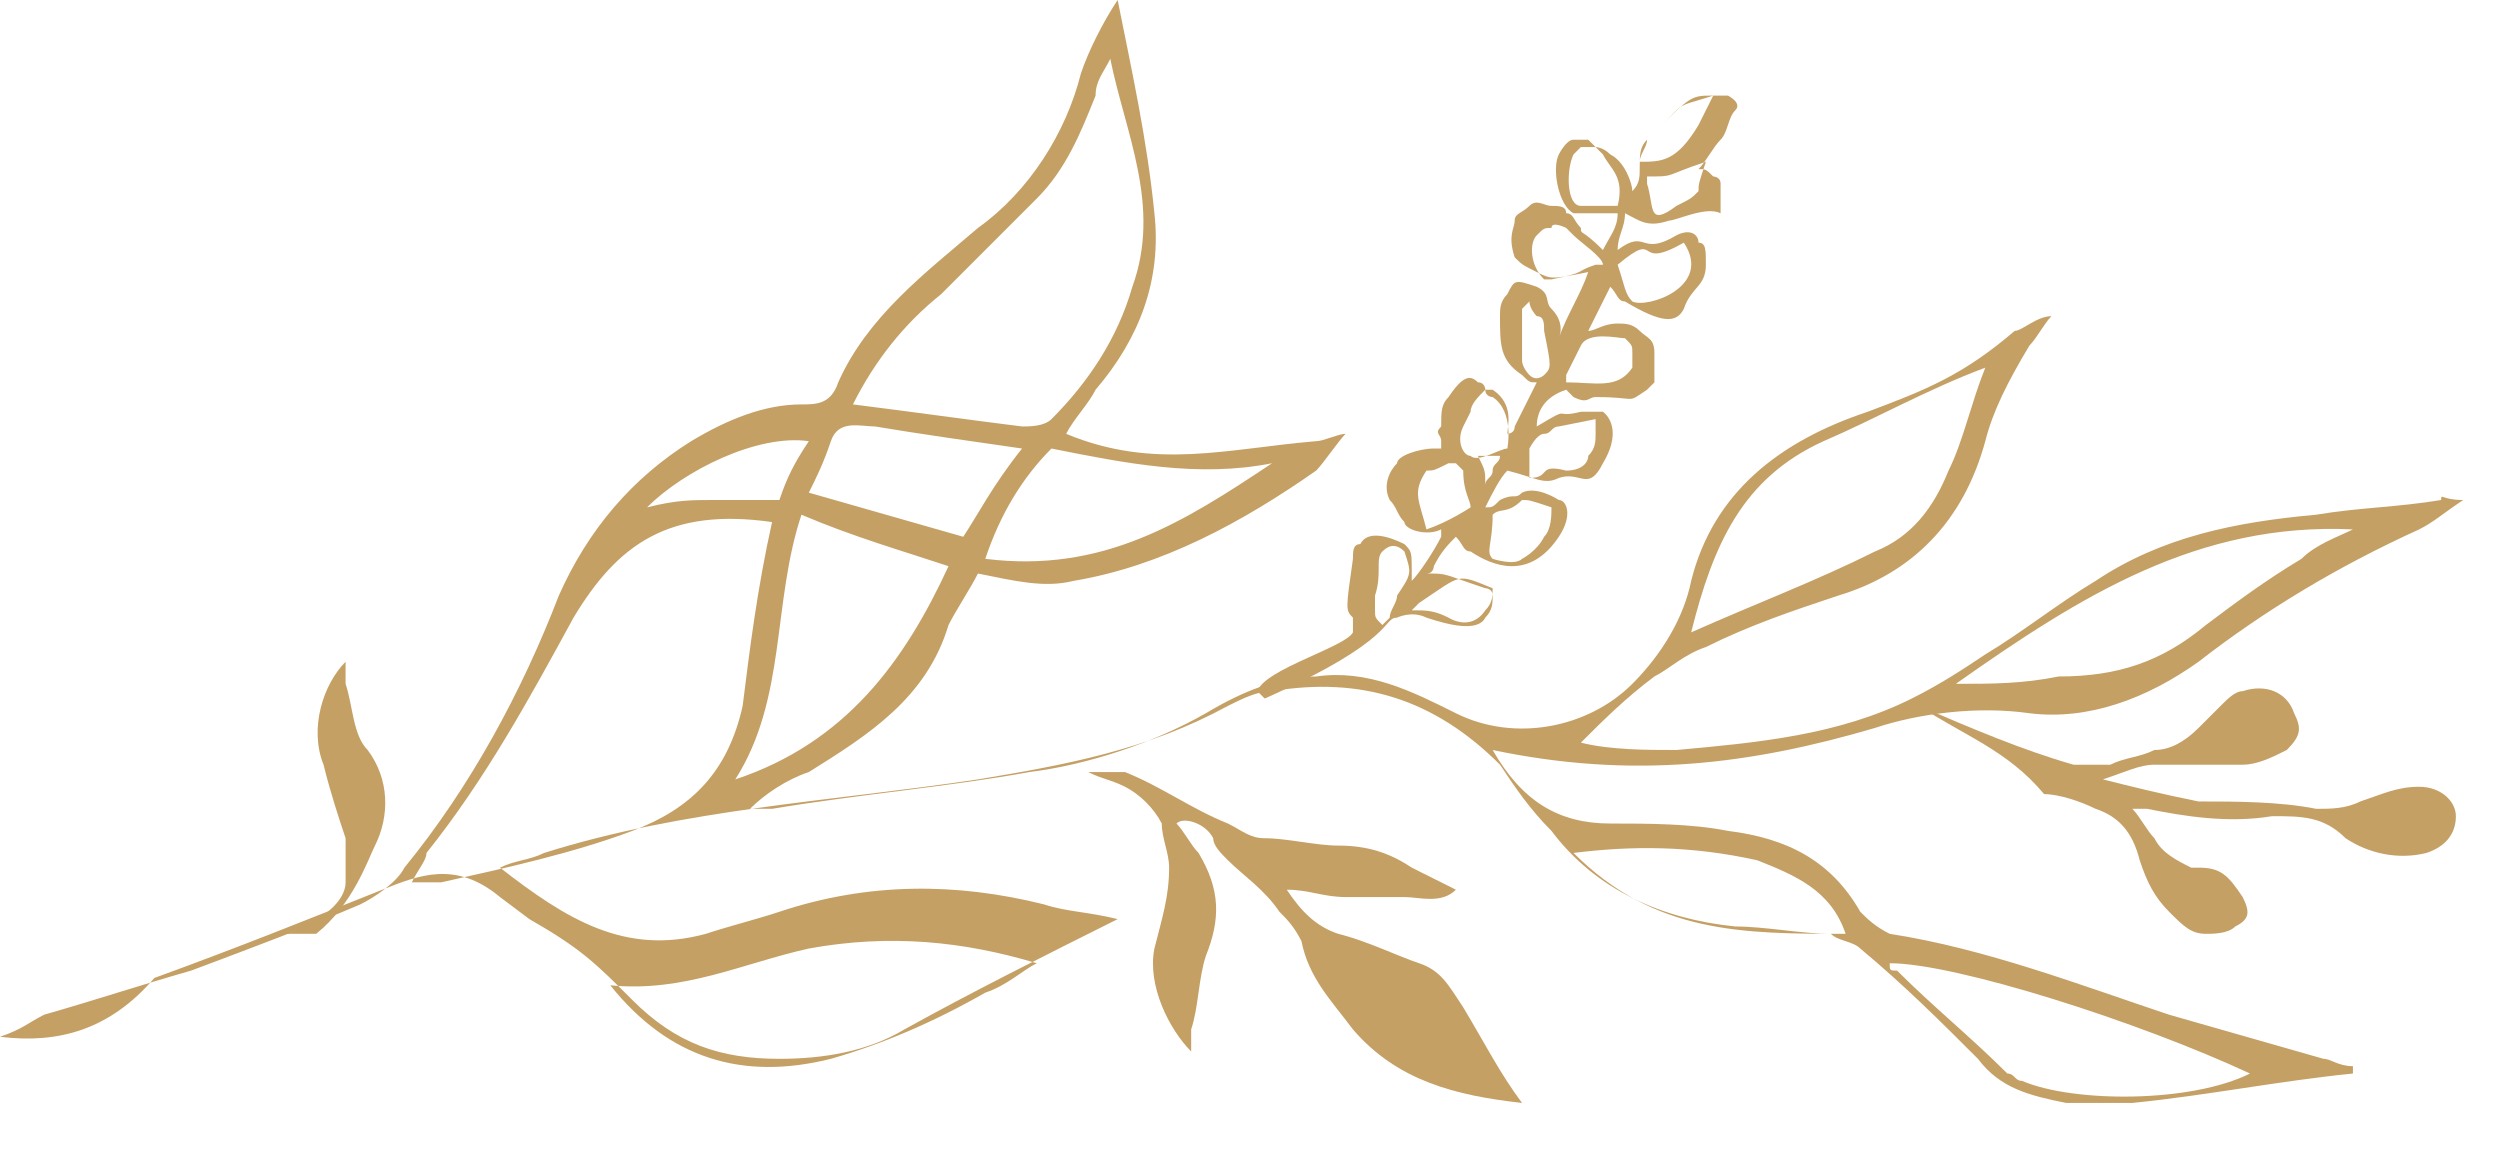 <svg width="34" height="16" viewBox="0 0 34 16" fill="none" xmlns="http://www.w3.org/2000/svg">
<g clip-path="url(#clip0_25_123)">
<path d="M33.5 6.8C33.2 7 33.1 7.1 32.9 7.2C31.8 7.7 30.8 8.3 29.9 9C29.2 9.5 28.4 9.8 27.6 9.7C26.9 9.6 26.1 9.7 25.5 9.9C23.8 10.4 22.2 10.6 20.3 10.2C20.7 10.9 21.2 11.2 21.9 11.2C22.4 11.2 23 11.2 23.5 11.3C24.3 11.4 24.9 11.7 25.3 12.4C25.4 12.5 25.5 12.6 25.7 12.7C27 12.9 28.3 13.4 29.5 13.8C30.2 14 30.9 14.2 31.6 14.4C31.7 14.4 31.8 14.5 32 14.5C32 14.6 32 14.6 32 14.6C31 14.7 30 14.9 29 15C28.7 15 28.4 15 28.1 15C27.6 14.9 27.2 14.8 26.9 14.4C26.4 13.9 25.9 13.4 25.3 12.9C25.2 12.8 25 12.8 24.9 12.7C24.5 12.7 24 12.6 23.6 12.6C22.6 12.5 21.7 12.1 21.1 11.3C20.8 11 20.6 10.7 20.4 10.4C19.5 9.5 18.5 9.2 17.3 9.4C17.1 9.4 16.9 9.5 16.7 9.6C15.6 10.2 14.5 10.4 13.3 10.6C11.3 10.9 9.3 11 7.4 11.6C7.2 11.7 7 11.7 6.8 11.8C7.7 12.5 8.5 13 9.6 12.7C9.9 12.6 10.3 12.5 10.6 12.4C11.8 12 13 12 14.2 12.3C14.5 12.4 14.8 12.4 15.2 12.5C14.2 13 13.2 13.5 12.3 14C11.8 14.3 11.2 14.4 10.6 14.4C9.8 14.4 9.2 14.2 8.6 13.6C8.1 13.1 7.9 12.9 7.2 12.5L6.8 12.2C6.2 11.7 5.7 11.9 5.2 12.1C4.2 12.5 3.2 12.9 2.1 13.3C1.5 14 0.8 14.2 0 14.1C0.3 14 0.4 13.9 0.6 13.8C1.3 13.6 1.9 13.4 2.6 13.2C3.4 12.9 4.2 12.6 4.9 12.3C5.1 12.2 5.4 12 5.5 11.8C6.4 10.7 7.1 9.4 7.6 8.1C8 7.2 8.6 6.5 9.4 6C9.9 5.7 10.4 5.5 10.9 5.5C11.1 5.5 11.3 5.5 11.4 5.2C11.8 4.3 12.6 3.7 13.3 3.1C14 2.6 14.5 1.8 14.7 1C14.8 0.7 15 0.3 15.2 0C15.4 1 15.6 1.9 15.7 2.9C15.8 3.8 15.5 4.6 14.9 5.3C14.8 5.5 14.6 5.7 14.5 5.9C15.7 6.4 16.7 6.1 17.9 6C18 6 18.2 5.9 18.3 5.9C18.2 6 18 6.3 17.9 6.4C16.9 7.1 15.8 7.7 14.6 7.9C14.2 8 13.8 7.9 13.3 7.8C13.2 8 13 8.3 12.9 8.5C12.6 9.5 11.8 10 11 10.5C10.7 10.6 10.4 10.8 10.2 11C10.3 11 10.4 11 10.5 11C11.7 10.8 12.9 10.7 14 10.5C14.8 10.4 15.7 10.1 16.4 9.7C16.9 9.4 17.4 9.2 17.9 9.2C18.6 9.1 19.2 9.4 19.8 9.7C20.6 10.1 21.6 9.9 22.2 9.3C22.6 8.9 22.9 8.4 23 7.9C23.3 6.7 24.2 6 25.4 5.6C26.2 5.3 26.7 5.1 27.4 4.5C27.5 4.5 27.7 4.3 27.9 4.3C27.8 4.4 27.7 4.6 27.6 4.7C27.3 5.2 27.1 5.6 27 6C26.7 7.1 26 7.8 25 8.1C24.4 8.3 23.8 8.5 23.2 8.8C22.9 8.9 22.7 9.1 22.5 9.2C22.1 9.5 21.8 9.8 21.5 10.1C21.9 10.2 22.4 10.2 22.8 10.2C23.9 10.1 25 10 26 9.5C26.4 9.3 26.7 9.1 27 8.9C27.5 8.6 28 8.2 28.5 7.9C29.4 7.3 30.4 7.1 31.5 7C32.1 6.9 32.6 6.9 33.2 6.8C33.2 6.7 33.2 6.8 33.5 6.8ZM5.6 12C5.8 12 5.9 12 6 12C6.9 11.8 7.8 11.6 8.6 11.3C9.4 11 9.9 10.5 10.1 9.6C10.2 8.8 10.3 8 10.5 7.1C9.1 6.9 8.4 7.4 7.8 8.4C7.2 9.5 6.6 10.6 5.8 11.6C5.8 11.7 5.7 11.8 5.6 12ZM11.6 5.5C12.4 5.6 13.1 5.7 13.9 5.8C14 5.8 14.2 5.8 14.3 5.7C14.8 5.2 15.2 4.6 15.4 3.9C15.8 2.8 15.3 1.8 15.1 0.8C15 1 14.9 1.1 14.9 1.3C14.7 1.8 14.5 2.3 14.1 2.7C13.7 3.1 13.2 3.6 12.8 4C12.3 4.4 11.9 4.9 11.6 5.5ZM8.3 13.4C9.1 14.4 10.1 14.7 11.3 14.4C12 14.2 12.7 13.9 13.4 13.5C13.7 13.4 13.9 13.2 14.1 13.1C13.1 12.8 12.1 12.7 11 12.9C10.1 13.1 9.3 13.5 8.3 13.4ZM27 5C26.2 5.3 25.5 5.7 24.8 6C23.7 6.5 23.3 7.4 23 8.6C23.9 8.2 24.7 7.9 25.5 7.5C26 7.3 26.3 6.9 26.5 6.4C26.7 6 26.8 5.5 27 5ZM10.9 7C10.5 8.2 10.7 9.5 10 10.6C11.5 10.1 12.3 9 12.9 7.7C12.3 7.5 11.6 7.3 10.9 7ZM26.6 9.3C27.1 9.3 27.5 9.3 28 9.2C28.8 9.2 29.4 9 30 8.5C30.4 8.2 30.8 7.9 31.3 7.6C31.5 7.4 31.8 7.3 32 7.2C29.9 7.1 28.3 8.1 26.6 9.3ZM25.7 13.1C25.7 13.2 25.7 13.2 25.8 13.2C26.3 13.7 26.8 14.1 27.3 14.6C27.4 14.6 27.4 14.7 27.5 14.7C28.2 15 29.8 15 30.6 14.6C29.1 13.9 26.6 13.1 25.7 13.1ZM13.4 7.6C15 7.8 16.1 7.1 17.3 6.3C16.3 6.5 15.3 6.3 14.3 6.1C13.9 6.5 13.6 7 13.4 7.6ZM13.9 6.1C13.2 6 12.5 5.9 11.9 5.8C11.7 5.8 11.4 5.7 11.3 6C11.2 6.3 11.1 6.5 11 6.7C11.7 6.9 12.4 7.1 13.1 7.3C13.3 7 13.5 6.6 13.9 6.1ZM21.4 11.6C22.5 12.7 23.7 12.7 25.1 12.7C24.9 12.1 24.4 11.9 23.9 11.7C23 11.5 22.2 11.5 21.4 11.6ZM8.8 6.9C9.2 6.8 9.4 6.8 9.7 6.8C10 6.8 10.3 6.8 10.6 6.8C10.7 6.5 10.8 6.3 11 6C10.3 5.9 9.3 6.4 8.8 6.9Z" fill="#C5A065"/>
<path d="M20.9 5.8C21.4 5.5 21.1 5.7 21.5 5.6C21.6 5.6 21.7 5.6 21.8 5.6C21.8 5.6 22.1 5.8 21.8 6.3C21.6 6.7 21.5 6.4 21.2 6.5C21 6.6 20.9 6.5 20.5 6.4C20.4 6.5 20.3 6.7 20.2 6.9C20.3 6.9 20.3 6.9 20.4 6.8C20.6 6.7 20.6 6.8 20.7 6.7C20.9 6.6 21.2 6.8 21.2 6.8C21.3 6.8 21.4 7 21.2 7.3C20.8 7.9 20.3 7.7 20 7.5C19.9 7.5 19.9 7.4 19.8 7.3C19.7 7.4 19.6 7.5 19.5 7.7C19.5 7.7 19.5 7.8 19.4 7.8C19.7 7.8 19.6 7.8 20.2 8C20.2 8 20.3 8 20.3 8.1C20.3 8.2 20.3 8.3 20.2 8.4C20.1 8.6 19.7 8.5 19.4 8.4C19.2 8.3 19 8.4 19 8.4C18.8 8.4 19 8.7 17.2 9.5C17.1 9.4 17.1 9.4 17.1 9.4C17.2 9.1 18.3 8.8 18.4 8.6C18.4 8.5 18.4 8.4 18.4 8.4C18.3 8.3 18.3 8.3 18.4 7.6C18.4 7.5 18.4 7.4 18.5 7.4C18.6 7.2 18.9 7.3 19.1 7.4C19.2 7.5 19.2 7.5 19.2 7.8V7.9C19.3 7.8 19.5 7.5 19.6 7.3V7.2C19.4 7.3 19.1 7.2 19.1 7.1C19 7 19 6.9 18.9 6.8C18.8 6.6 18.9 6.4 19 6.3C19 6.2 19.3 6.1 19.5 6.1C19.5 6.1 19.5 6.1 19.6 6.1V6C19.6 5.9 19.5 5.9 19.6 5.8C19.6 5.6 19.6 5.5 19.7 5.4C19.9 5.1 20 5.1 20.1 5.2C20.2 5.2 20.2 5.3 20.2 5.3C20.2 5.3 20.2 5.3 20.3 5.3C20.6 5.5 20.5 5.8 20.5 5.9C20.5 5.9 20.6 5.9 20.6 5.8C20.6 5.8 20.8 5.4 20.9 5.2C20.8 5.2 20.8 5.2 20.7 5.1C20.4 4.9 20.4 4.7 20.4 4.3C20.4 4.2 20.4 4.1 20.5 4C20.6 3.8 20.6 3.8 20.9 3.9C21.1 4 21 4.1 21.1 4.2C21.3 4.4 21.2 4.6 21.2 4.6C21.3 4.3 21.5 4 21.6 3.7C21.1 3.8 21.1 3.8 20.9 3.7C20.7 3.6 20.7 3.6 20.6 3.5C20.5 3.2 20.6 3.1 20.6 3C20.6 2.9 20.7 2.9 20.8 2.8C20.9 2.7 21 2.8 21.1 2.8C21.2 2.8 21.3 2.8 21.3 2.9C21.4 2.9 21.4 3 21.5 3.1C21.5 3.2 21.5 3.1 21.8 3.4C21.9 3.2 22 3.1 22 2.9C21.5 2.9 21.4 2.9 21.4 2.9C21.2 2.8 21.1 2.3 21.2 2.1C21.2 2.1 21.3 1.9 21.4 1.9C21.5 1.9 21.5 1.9 21.6 1.9C21.6 1.9 21.6 1.9 21.7 2C21.7 2 21.8 2 21.9 2.1C22.1 2.2 22.2 2.5 22.2 2.6C22.3 2.5 22.3 2.4 22.3 2.3C22.3 2.1 22.3 2 22.4 1.9C22.4 1.9 22.5 1.8 22.8 1.5C22.9 1.4 23 1.4 23.3 1.3C23.4 1.3 23.4 1.3 23.5 1.3C23.5 1.3 23.7 1.4 23.6 1.5C23.5 1.6 23.5 1.8 23.4 1.9C23.3 2 23.2 2.2 23.1 2.3C23.2 2.3 23.2 2.3 23.3 2.4C23.3 2.4 23.4 2.4 23.4 2.5C23.4 2.8 23.4 2.8 23.4 2.9C23.2 2.8 22.8 3 22.7 3C22.4 3.1 22.3 3 22.1 2.9C22.1 3.1 22 3.2 22 3.4C22.4 3.1 22.3 3.5 22.8 3.2C23 3.1 23.1 3.2 23.1 3.3C23.2 3.3 23.2 3.4 23.2 3.6C23.2 3.9 23 3.9 22.9 4.2C22.8 4.4 22.6 4.4 22.1 4.1C22 4.1 22 4 21.9 3.9C21.8 4.1 21.7 4.3 21.6 4.5C21.7 4.5 21.8 4.4 22 4.4C22.1 4.4 22.2 4.4 22.3 4.5C22.4 4.6 22.5 4.6 22.5 4.8C22.5 4.8 22.5 5 22.5 5.2L22.4 5.3C22.1 5.5 22.3 5.4 21.7 5.4C21.6 5.4 21.6 5.5 21.4 5.4L21.3 5.3C21 5.4 20.9 5.6 20.9 5.8ZM22 3.6C22.1 3.9 22.1 4 22.2 4.1C22.4 4.2 23.3 3.9 22.9 3.3C22.2 3.7 22.6 3.1 22 3.6ZM21.3 6.4C21.5 6.4 21.6 6.3 21.6 6.2C21.7 6.1 21.7 6 21.7 5.9C21.7 5.8 21.7 5.8 21.7 5.7C21.2 5.8 21.2 5.8 21.2 5.8C21.1 5.8 21.1 5.9 21 5.9C20.9 5.9 20.8 6.1 20.8 6.1C20.8 6.1 20.8 6.4 20.8 6.5C21.1 6.5 20.9 6.3 21.3 6.4ZM20.7 6.8C20.5 7 20.4 6.9 20.3 7C20.3 7.4 20.2 7.5 20.3 7.6C20.3 7.6 20.6 7.7 20.7 7.6C20.7 7.6 20.9 7.5 21 7.3C21.1 7.2 21.1 7 21.1 6.9C20.8 6.8 20.8 6.8 20.7 6.8ZM22.2 5C22.2 4.9 22.2 4.9 22.2 4.8C22.2 4.7 22.2 4.7 22.1 4.6C22 4.6 21.6 4.5 21.5 4.7L21.3 5.1V5.2C21.7 5.2 22 5.3 22.2 5ZM21 3.8C21.1 3.8 21.1 3.8 21.1 3.8C21.6 3.7 21.4 3.7 21.7 3.6H21.8C21.8 3.5 21.5 3.3 21.4 3.2L21.3 3.1C21.3 3.1 21.1 3 21.1 3.1C21 3.1 21 3.1 20.9 3.2C20.8 3.3 20.8 3.6 21 3.8ZM19.3 8.2L19.2 8.3C19.4 8.3 19.5 8.3 19.7 8.4C19.7 8.4 20 8.6 20.2 8.3C20.3 8.2 20.3 8.1 20.3 8C19.8 7.8 19.9 7.8 19.3 8.2ZM19.9 5.8C19.8 6 19.9 6.2 20 6.2C20.1 6.3 20.4 6.1 20.5 6.1C20.5 6.1 20.6 5.6 20.3 5.4C20.3 5.4 20.2 5.4 20.2 5.3C20.1 5.4 20 5.5 20 5.6C20 5.6 20 5.6 19.9 5.8ZM21.8 2.1L21.7 2C21.7 2 21.6 2 21.5 2L21.4 2.1C21.3 2.3 21.3 2.8 21.5 2.8C21.6 2.8 21.6 2.8 22 2.8C22.1 2.4 21.9 2.3 21.8 2.1ZM20 6.9C20 6.8 19.9 6.7 19.9 6.4L19.8 6.3H19.7C19.5 6.4 19.5 6.4 19.4 6.4C19.2 6.7 19.3 6.8 19.4 7.2C19.7 7.1 20 6.9 20 6.9ZM20.7 4.9C20.7 5 20.8 5.1 20.8 5.1C20.9 5.2 21 5.1 21 5.1C21.1 5 21.1 5 21 4.5C21 4.4 21 4.3 20.9 4.3C20.9 4.3 20.8 4.2 20.8 4.1L20.7 4.2C20.7 4.3 20.7 4.4 20.7 4.9ZM23.1 1.7C23.2 1.5 23.3 1.3 23.3 1.3C23 1.3 23 1.3 22.5 1.8C22.5 1.8 22.5 1.8 22.4 1.9C22.4 2 22.3 2.1 22.3 2.2C22.6 2.2 22.8 2.2 23.1 1.7ZM22.4 2.4C22.4 2.5 22.4 2.5 22.4 2.5C22.5 2.8 22.4 3.1 22.8 2.8C23 2.7 23 2.7 23.1 2.6C23.1 2.5 23.1 2.5 23.2 2.2C22.6 2.4 22.8 2.4 22.4 2.4ZM19.1 7.5C19.1 7.4 19.1 7.4 19.1 7.5C19 7.4 18.9 7.4 18.8 7.5C18.7 7.6 18.8 7.8 18.7 8.1C18.7 8.2 18.7 8.3 18.7 8.3C18.7 8.4 18.7 8.4 18.8 8.5L18.9 8.4C18.9 8.3 19 8.2 19 8.1C19.2 7.8 19.2 7.8 19.1 7.5ZM20.2 6.6C20.2 6.5 20.3 6.5 20.3 6.4C20.3 6.3 20.4 6.3 20.4 6.2C20.3 6.2 20.2 6.2 20.1 6.2C20.2 6.4 20.2 6.4 20.2 6.6Z" fill="#C5A065"/>
<path d="M16.5 11.4C16.5 11.5 16.6 11.6 16.7 11.7C16.9 11.9 17.2 12.1 17.4 12.4C17.5 12.5 17.6 12.6 17.7 12.8C17.8 13.3 18.1 13.6 18.4 14C19 14.7 19.8 14.9 20.7 15C20.4 14.6 20.2 14.2 19.9 13.7C19.7 13.4 19.6 13.2 19.3 13.1C19 13 18.6 12.8 18.2 12.7C17.9 12.6 17.7 12.4 17.5 12.1C17.8 12.1 18 12.2 18.3 12.2C18.6 12.2 18.8 12.2 19.1 12.2C19.3 12.2 19.6 12.3 19.8 12.1C19.6 12 19.4 11.9 19.2 11.8C18.9 11.6 18.6 11.5 18.2 11.5C17.9 11.5 17.5 11.4 17.2 11.4C17 11.4 16.9 11.3 16.7 11.2C16.2 11 15.8 10.7 15.3 10.5C15.2 10.5 15.1 10.5 14.9 10.5H14.8C15 10.6 15.1 10.6 15.3 10.7C15.5 10.8 15.7 11 15.8 11.2C15.8 11.4 15.9 11.6 15.9 11.8C15.9 12.2 15.8 12.5 15.7 12.9C15.6 13.4 15.9 14 16.2 14.3C16.2 14.2 16.2 14.1 16.2 14C16.3 13.7 16.3 13.3 16.4 13C16.6 12.5 16.6 12.1 16.3 11.6C16.2 11.5 16.1 11.3 16 11.2C16.1 11.1 16.4 11.2 16.5 11.4Z" fill="#C5A065"/>
<path d="M26.1 9.6C26.8 9.9 27.5 10.2 28.2 10.4C28.4 10.4 28.5 10.4 28.7 10.4C28.9 10.3 29.1 10.3 29.3 10.2C29.5 10.2 29.7 10.1 29.9 9.9C30 9.8 30.1 9.7 30.2 9.6C30.3 9.5 30.4 9.4 30.5 9.4C30.8 9.3 31.1 9.4 31.2 9.7C31.3 9.9 31.3 10 31.1 10.2C30.9 10.3 30.7 10.4 30.5 10.4C30.3 10.4 30.2 10.4 30 10.4C29.8 10.4 29.5 10.4 29.3 10.4C29.1 10.4 28.9 10.5 28.6 10.6C29 10.7 29.4 10.8 29.9 10.9C30.4 10.9 31 10.9 31.5 11C31.7 11 31.9 11 32.1 10.9C32.4 10.8 32.6 10.7 32.9 10.7C33.2 10.7 33.4 10.9 33.4 11.1C33.4 11.3 33.3 11.5 33 11.6C32.6 11.7 32.2 11.6 31.9 11.4C31.6 11.1 31.3 11.1 30.9 11.1C30.3 11.2 29.7 11.1 29.2 11C29.1 11 29 11 29 11C29.1 11.1 29.2 11.3 29.3 11.4C29.4 11.6 29.6 11.7 29.8 11.8H29.9C30.2 11.8 30.3 11.9 30.5 12.2C30.6 12.4 30.6 12.5 30.4 12.6C30.3 12.7 30.1 12.7 30 12.7C29.8 12.7 29.7 12.6 29.5 12.4C29.3 12.2 29.2 12 29.1 11.7C29 11.3 28.8 11.1 28.5 11C28.3 10.9 28 10.8 27.8 10.8C27.3 10.2 26.7 10 26.1 9.6C26.1 9.7 26.1 9.7 26.1 9.6Z" fill="#C5A065"/>
<path d="M5.1 11.5C5.3 11.1 5.3 10.6 5 10.2C4.8 10 4.8 9.6 4.7 9.3C4.7 9.2 4.7 9.1 4.7 9C4.4 9.3 4.2 9.9 4.4 10.4C4.5 10.8 4.6 11.1 4.7 11.4C4.7 11.6 4.7 11.8 4.7 12C4.7 12.2 4.5 12.4 4.3 12.5C4.1 12.6 4 12.7 3.8 12.7C3.8 12.7 3.8 12.7 3.9 12.7C4 12.7 4.2 12.7 4.3 12.7C4.8 12.3 5 11.7 5.1 11.5Z" fill="#C5A065"/>
</g>
<defs>
<clipPath id="clip0_25_123">
<rect width="33.5" height="15.2" fill="white"/>
</clipPath>
</defs>
</svg>
